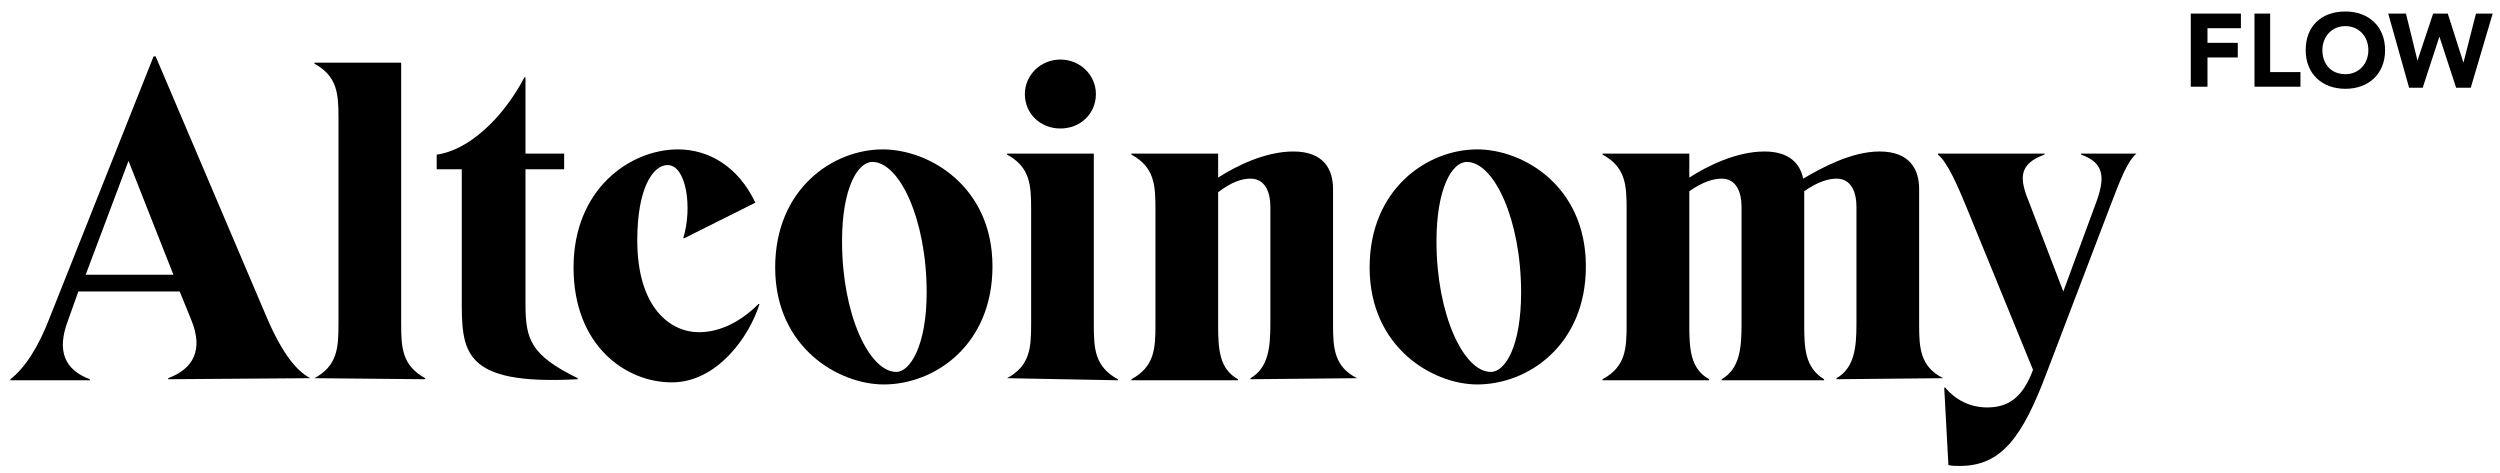 <?xml version="1.0" encoding="utf-8"?>
<!-- Generator: Adobe Illustrator 20.1.0, SVG Export Plug-In . SVG Version: 6.00 Build 0)  -->
<svg version="1.1" id="Calque_1" xmlns="http://www.w3.org/2000/svg" xmlns:xlink="http://www.w3.org/1999/xlink" x="0px" y="0px"
	 viewBox="0 0 239.3 45.3" style="enable-background:new 0 0 239.3 45.3;" xml:space="preserve">
<title>altcoinomy</title>
<desc>Created with Sketch.</desc>
<g>
	<path id="Fill-1" d="M16.6,26.3l-4.3-10.9L8.2,26.3H16.6z M29.7,36.2L29.7,36.2l-13.6,0.1v-0.1c2.4-0.9,3.4-2.7,2.2-5.6l-1.1-2.7
		H7.5l-1,2.8c-1.1,2.9-0.3,4.7,2.1,5.6v0.1H1v-0.1c1.4-1.1,2.7-3.1,3.8-6l9.9-24.9h0.2l10.3,24.2C26.8,33.5,28.2,35.4,29.7,36.2z"/>
	<path id="Fill-4" d="M30.1,36.2c2.2-1.2,2.3-2.9,2.3-5.2V11.3c0-2.3-0.1-4-2.3-5.2V6h8.3v25c0,2.3,0.1,4,2.3,5.2v0.1L30.1,36.2
		L30.1,36.2z"/>
	<path id="Fill-6" d="M44.2,28.4V16.2h-2.4v-1.4c3-0.4,6.3-3.4,8.4-7.4h0.1v7.3H54v1.5h-3.7v12.9c0,3.4,0.5,4.9,5,7.1v0.1
		C44.1,36.9,44.2,33.6,44.2,28.4"/>
	<path id="Fill-8" d="M54.9,25.6c0-7.5,5.4-11.3,10-11.3c3,0,5.8,1.7,7.4,5.1l-6.8,3.4h-0.1c0.9-2.9,0.3-7-1.5-7
		C62.5,15.8,61,18,61,23c0,6.5,3.2,8.8,5.9,8.8c2,0,4-1,5.7-2.7h0.1c-1,3.2-4.1,7.5-8.4,7.5C59.9,36.6,54.9,33.1,54.9,25.6"/>
	<path id="Fill-10" d="M88.7,28c0-7-2.6-12.5-5.2-12.5c-1.4,0-2.9,2.5-2.9,7.6c0,7,2.6,12.5,5.2,12.5C87.1,35.6,88.7,33.1,88.7,28
		 M74.2,25.6c0-7.5,5.5-11.3,10.3-11.3c4.4,0,10.5,3.5,10.5,11.2c0,7.5-5.5,11.3-10.4,11.3C80.3,36.8,74.2,33.3,74.2,25.6"/>
	<path id="Fill-12" d="M98.1,9c0-1.8,1.5-3.3,3.4-3.3s3.4,1.5,3.4,3.3c0,1.9-1.5,3.3-3.4,3.3S98.1,10.9,98.1,9z M96.4,36.2
		c2.2-1.2,2.3-2.9,2.3-5.2V20c0-2.3-0.1-4-2.3-5.2v-0.1h8.3v16.4c0,2.3,0.1,4,2.3,5.2v0.1L96.4,36.2L96.4,36.2z"/>
	<path id="Fill-14" d="M129.9,36.2L129.9,36.2l-10.2,0.1v-0.1c1.7-1,1.9-2.9,1.9-5.2V19.8c0-1.4-0.5-2.7-1.9-2.7
		c-0.8,0-1.8,0.3-3.1,1.3v12.7c0,2.3,0.1,4.2,1.9,5.2v0.1h-10.2v-0.1c2.2-1.2,2.3-2.9,2.3-5.2V20c0-2.3-0.1-4-2.3-5.2v-0.1h8.3V17
		c1.7-1.1,4.5-2.5,7.2-2.5c2.9,0,3.8,1.7,3.8,3.6v13C127.6,33.3,127.7,35.1,129.9,36.2"/>
	<path id="Fill-16" d="M145.6,28c0-7-2.6-12.5-5.2-12.5c-1.4,0-2.9,2.5-2.9,7.6c0,7,2.6,12.5,5.2,12.5
		C144.1,35.6,145.6,33.1,145.6,28 M131.1,25.6c0-7.5,5.5-11.3,10.3-11.3c4.4,0,10.4,3.5,10.4,11.2c0,7.5-5.5,11.3-10.4,11.3
		C137.2,36.8,131.1,33.3,131.1,25.6"/>
	<path id="Fill-18" d="M186,36.2L186,36.2l-10.2,0.1v-0.1c1.7-1,1.9-2.9,1.9-5.2V19.8c0-1.4-0.5-2.7-1.9-2.7c-0.8,0-1.8,0.3-3.1,1.2
		v12.8c0,2.3,0.1,4.1,1.9,5.2v0.1h-9.8v-0.1c1.7-1,1.9-2.9,1.9-5.2V19.8c0-1.4-0.5-2.7-1.9-2.7c-0.8,0-1.8,0.3-3.1,1.2v12.8
		c0,2.3,0.1,4.2,1.9,5.2v0.1h-10.2v-0.1c2.2-1.2,2.3-2.9,2.3-5.2V20c0-2.3-0.1-4-2.3-5.2v-0.1h8.3V17c1.7-1.1,4.5-2.5,7.2-2.5
		c2.3,0,3.4,1.1,3.7,2.6c1.7-1,4.6-2.6,7.3-2.6c2.9,0,3.8,1.7,3.8,3.6v13C183.7,33.3,183.8,35.1,186,36.2"/>
	<path id="Fill-20" d="M204.5,14.7L204.5,14.7c-0.9,0.8-1.5,2.4-2.5,5l-6.1,16c-2.3,6.1-4.3,8.9-8.3,8.9c-0.4,0-0.9,0-1.1-0.1
		l-0.4-7.4h0.1c0.9,1.1,2.3,1.9,4,1.9c2,0,3.4-0.9,4.4-3.6L188.3,20c-0.9-2.2-1.9-4.5-2.8-5.2v-0.1h10.2v0.1
		c-2.5,0.9-2.4,2.3-1.5,4.5l3.3,8.6l3.1-8.4c0.9-2.4,0.9-3.9-1.4-4.7v-0.1H204.5z"/>
	<g>
		<path d="M209.8,1.3h4.7v1.4h-3.2v1.4h2.9v1.4h-2.9v2.8h-1.6v-7H209.8z"/>
		<path d="M215.7,1.3h1.6v5.6h2.9v1.4h-4.4v-7H215.7z"/>
		<path d="M224.5,1.1c2.2,0,3.8,1.4,3.8,3.7s-1.6,3.7-3.8,3.7c-2.2,0-3.8-1.4-3.8-3.7S222.2,1.1,224.5,1.1z M224.5,7.1
			c1.3,0,2.2-1,2.2-2.3s-0.9-2.3-2.2-2.3c-1.3,0-2.2,1-2.2,2.3S223.1,7.1,224.5,7.1z"/>
		<path d="M228.6,1.3h1.7l1.1,4.5l0,0l1.5-4.5h1.4l1.5,4.7l0,0l1.2-4.7h1.6l-2.1,7.1h-1.4l-1.6-4.9l0,0l-1.6,4.9h-1.3L228.6,1.3z"/>
	</g>
</g>
</svg>
